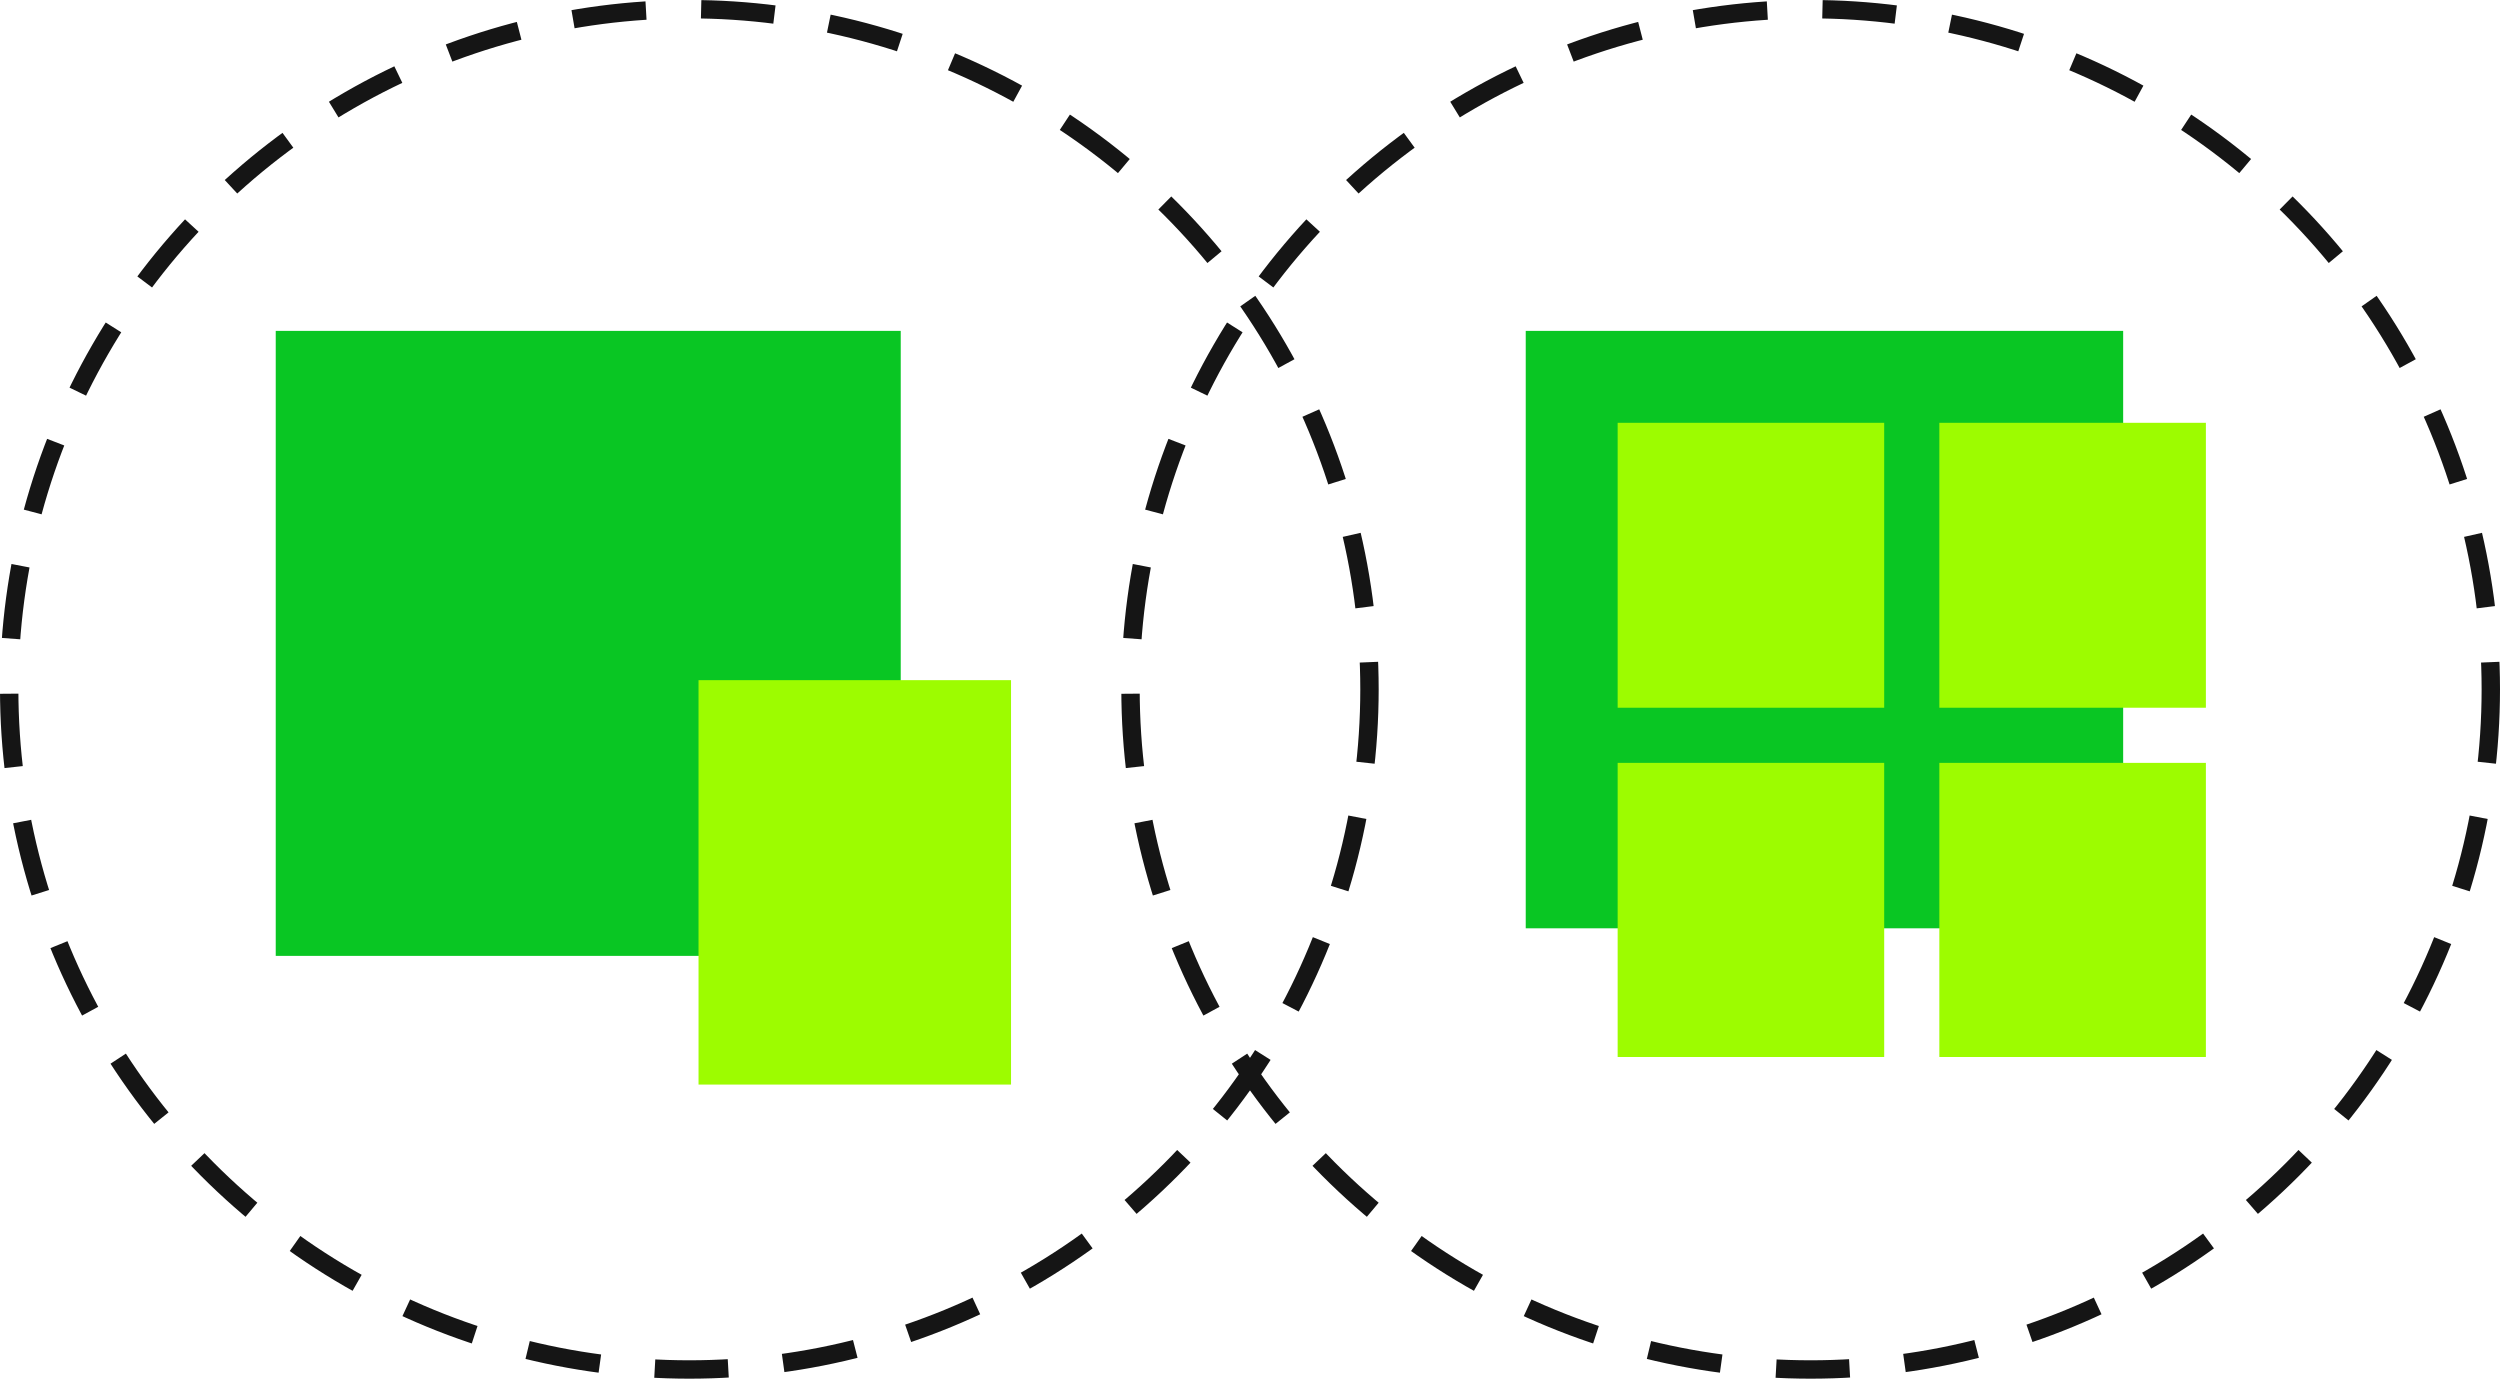 <svg xmlns="http://www.w3.org/2000/svg" width="272" height="150" viewBox="0 0 272 150">
  <g id="Grupo_3278" data-name="Grupo 3278" transform="translate(-278 -4409.049)">
    <rect id="Retângulo_126" data-name="Retângulo 126" width="68" height="68" transform="translate(308 4445.049)" fill="#09c623"/>
    <rect id="Retângulo_131" data-name="Retângulo 131" width="65" height="65" transform="translate(444 4445.049)" fill="#09c623"/>
    <g id="Grupo_2899" data-name="Grupo 2899" transform="translate(354.172 4454.752)">
      <rect id="Retângulo_127" data-name="Retângulo 127" width="34" height="44" transform="translate(-0.172 28.298)" fill="#9dfc00"/>
      <rect id="Retângulo_132" data-name="Retângulo 132" width="29" height="31" transform="translate(99.828 0.298)" fill="#9dfc00"/>
      <rect id="Retângulo_133" data-name="Retângulo 133" width="29" height="31" transform="translate(134.828 0.298)" fill="#9dfc00"/>
      <rect id="Retângulo_134" data-name="Retângulo 134" width="29" height="32" transform="translate(99.828 37.298)" fill="#9dfc00"/>
      <rect id="Retângulo_135" data-name="Retângulo 135" width="29" height="32" transform="translate(134.828 37.298)" fill="#9dfc00"/>
    </g>
    <g id="Elipse_24" data-name="Elipse 24" transform="translate(278 4409.049)" fill="none" stroke="#151515" stroke-width="2" stroke-dasharray="8 6">
      <circle cx="75" cy="75" r="75" stroke="none"/>
      <circle cx="75" cy="75" r="74" fill="none"/>
    </g>
    <g id="Elipse_25" data-name="Elipse 25" transform="translate(400 4409.049)" fill="none" stroke="#151515" stroke-width="2" stroke-dasharray="8 6">
      <circle cx="75" cy="75" r="75" stroke="none"/>
      <circle cx="75" cy="75" r="74" fill="none"/>
    </g>
  </g>
</svg>
